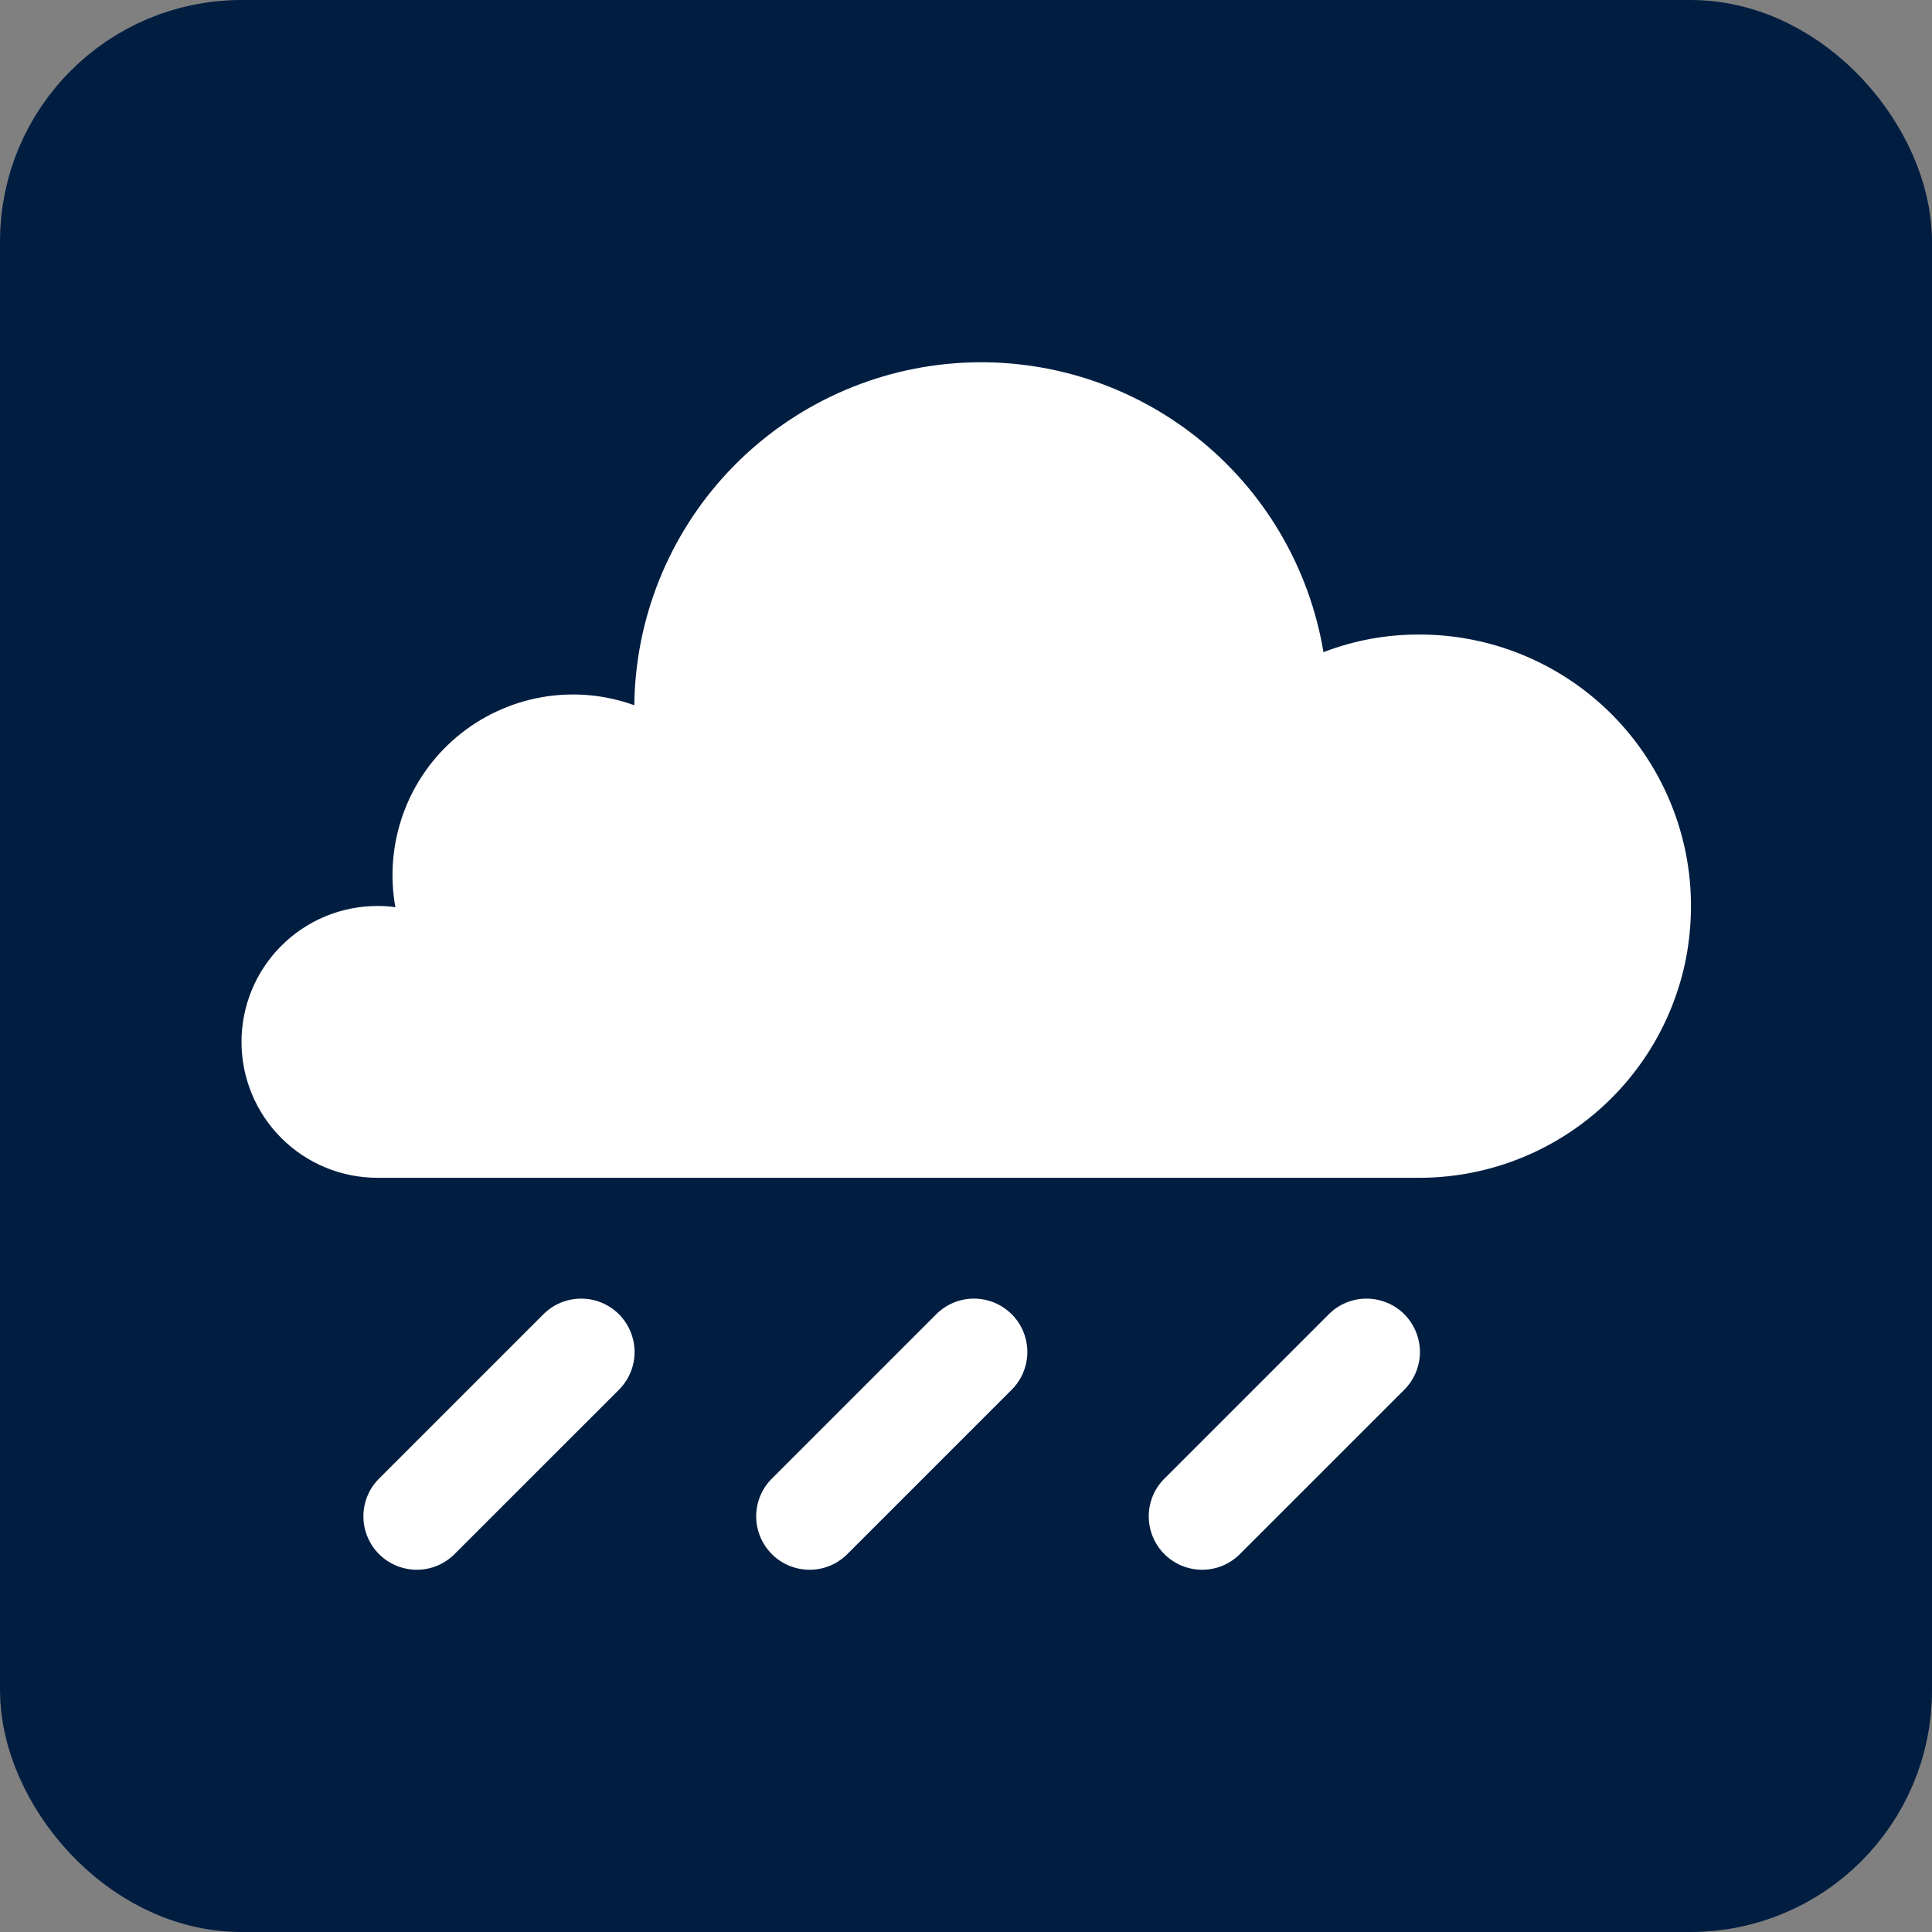 <svg width="32" height="32" viewBox="0 0 32 32" fill="none" xmlns="http://www.w3.org/2000/svg">
<rect x="0" y="0" width="32" height="32" fill="#808080" stroke="none"/>
<rect x="1" y="1" width="30" height="30" rx="3" fill="#011E41" stroke="#011E41" stroke-width="2"/>
<path d="M9.626 21.509C9.51 21.509 9.395 21.532 9.288 21.576C9.181 21.62 9.083 21.686 9.001 21.768L6.268 24.501C6.106 24.667 6.017 24.891 6.019 25.123C6.021 25.355 6.114 25.577 6.278 25.741C6.442 25.905 6.664 25.998 6.896 26C7.128 26.002 7.351 25.913 7.518 25.751L10.252 23.018C10.375 22.895 10.46 22.737 10.494 22.565C10.528 22.394 10.51 22.216 10.443 22.055C10.376 21.893 10.263 21.755 10.118 21.658C9.972 21.561 9.801 21.509 9.626 21.509V21.509ZM16.132 21.509C16.016 21.509 15.901 21.532 15.794 21.576C15.687 21.62 15.589 21.686 15.507 21.768L12.774 24.501C12.612 24.667 12.523 24.891 12.525 25.123C12.527 25.355 12.62 25.577 12.784 25.741C12.948 25.905 13.17 25.998 13.402 26C13.634 26.002 13.857 25.913 14.024 25.751L16.757 23.018C16.881 22.895 16.965 22.737 16.999 22.565C17.033 22.394 17.016 22.216 16.949 22.055C16.882 21.893 16.769 21.755 16.623 21.658C16.478 21.561 16.307 21.509 16.132 21.509V21.509ZM22.634 21.509C22.518 21.509 22.403 21.532 22.296 21.576C22.189 21.62 22.091 21.686 22.009 21.768L19.276 24.501C19.114 24.667 19.025 24.891 19.027 25.123C19.029 25.355 19.122 25.577 19.286 25.741C19.45 25.905 19.672 25.998 19.904 26C20.136 26.002 20.359 25.913 20.526 25.751L23.26 23.018C23.383 22.895 23.467 22.737 23.502 22.565C23.536 22.394 23.518 22.216 23.451 22.055C23.384 21.893 23.271 21.755 23.126 21.658C22.98 21.561 22.809 21.509 22.634 21.509V21.509ZM23.507 10.51C22.966 10.508 22.43 10.606 21.926 10.8L21.921 10.803C21.685 9.386 20.927 8.108 19.796 7.223C18.665 6.337 17.244 5.907 15.811 6.017C14.379 6.127 13.04 6.77 12.058 7.818C11.076 8.866 10.522 10.244 10.506 11.681C10.011 11.502 9.479 11.457 8.962 11.55C8.445 11.643 7.961 11.871 7.56 12.21C7.159 12.549 6.854 12.988 6.677 13.483C6.5 13.977 6.455 14.51 6.549 15.027L6.546 15.026C6.448 15.012 6.349 15.005 6.251 15.006C5.654 15.006 5.081 15.243 4.659 15.666C4.237 16.088 4 16.66 4 17.257C4 17.854 4.237 18.427 4.659 18.849C5.081 19.271 5.654 19.508 6.251 19.508H23.507C24.548 19.508 25.557 19.147 26.362 18.487C27.168 17.827 27.719 16.908 27.923 15.887C27.979 15.597 28.008 15.302 28.008 15.006C28.008 14.415 27.892 13.831 27.665 13.285C27.439 12.739 27.107 12.243 26.689 11.825C26.271 11.408 25.775 11.077 25.229 10.851C24.683 10.625 24.098 10.509 23.507 10.51V10.51Z" fill="white"/>
</svg>
